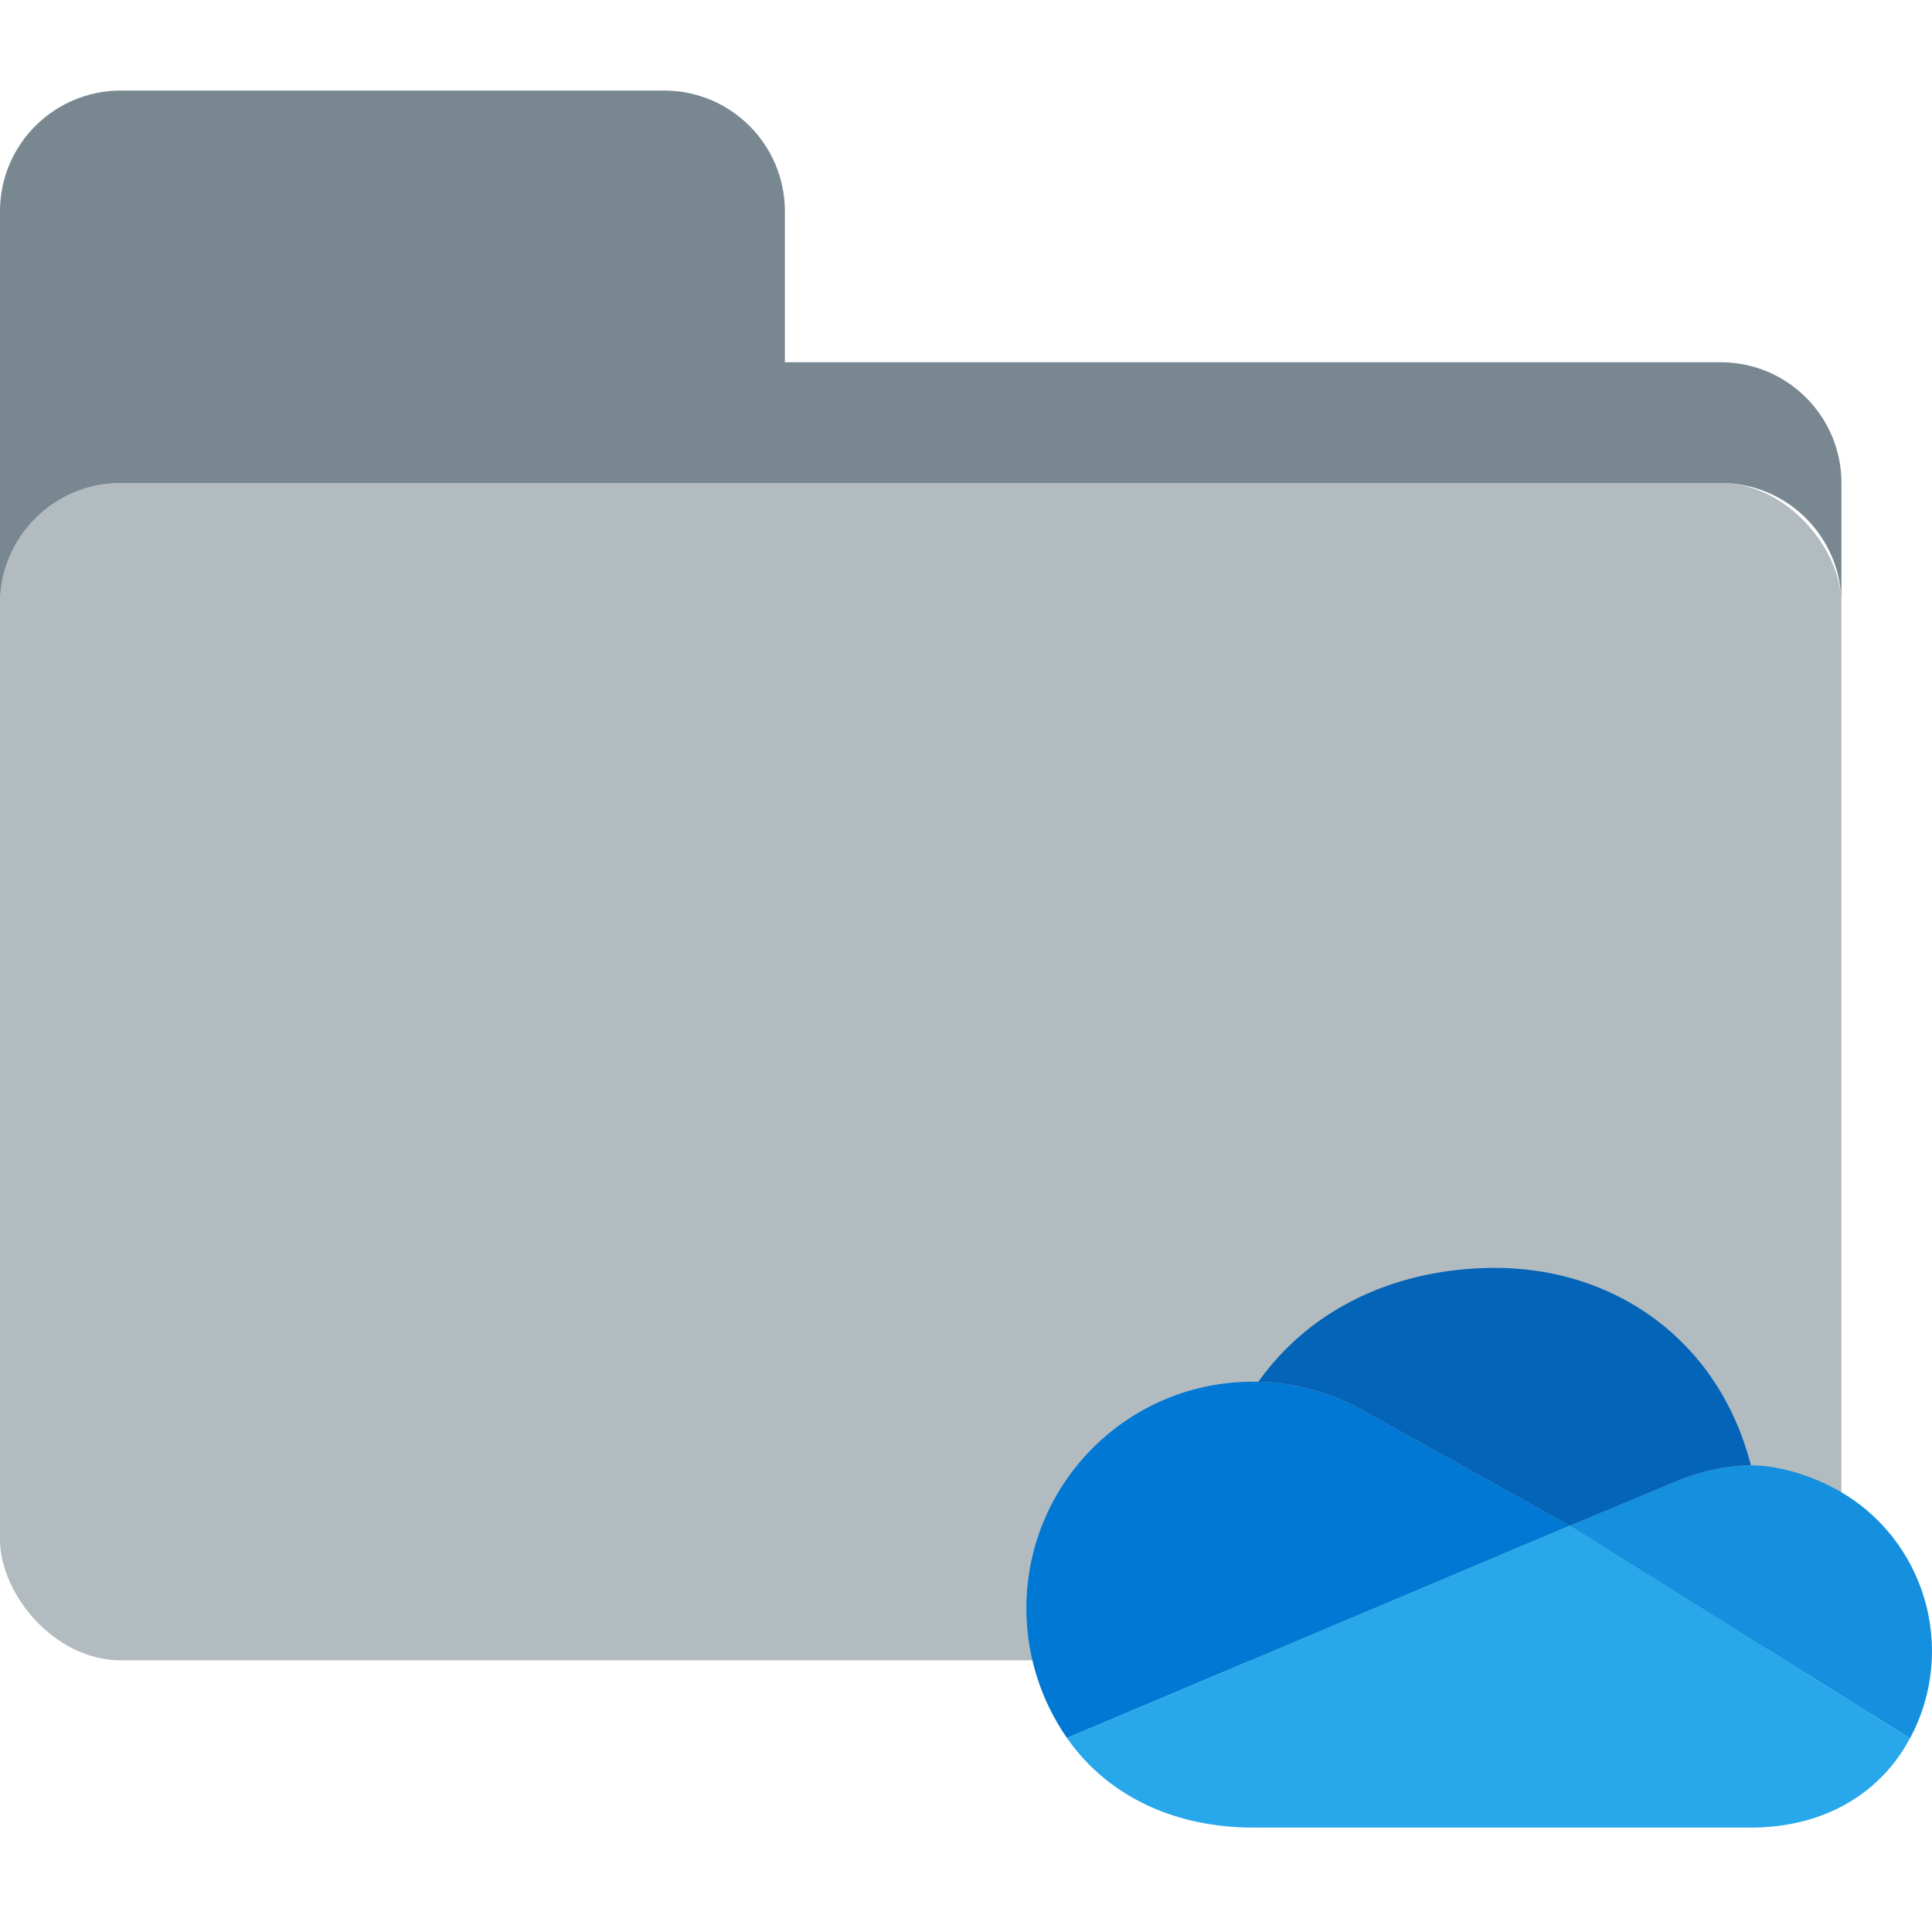 <svg width="64" height="64" viewBox="0 0 64 64" fill="none" xmlns="http://www.w3.org/2000/svg">
<g clip-path="url(#clip0)">
<rect y="16" width="61" height="39" rx="4" fill="#B2BBC0"/>
<path d="M45.44 46.888L45.439 46.889C44.256 46.155 42.892 45.767 41.5 45.769C41.468 45.769 41.436 45.771 41.404 45.772C37.264 45.823 33.949 49.226 34.001 53.373C34.019 54.877 34.488 56.341 35.347 57.575L52 50.541L45.44 46.888Z" fill="#0078D4"/>
<path d="M35.347 57.575C36.748 59.592 39.047 60.542 41.5 60.541H58C60.241 60.542 62.207 59.562 63.27 57.586L52 50.541L35.347 57.575Z" fill="#28A8EA"/>
<path d="M58 48.541C57.169 48.54 56.252 48.755 55.49 49.086L52 50.541L63.27 57.586C64.866 54.618 63.758 50.916 60.795 49.318C59.984 48.88 58.932 48.541 58 48.541Z" fill="#1490DF"/>
<path d="M49.5 42C53.491 41.991 56.939 44.396 58 48.541C57.171 48.54 56.256 48.755 55.495 49.084L55.49 49.086L52.002 50.541L52 50.541L51.999 50.541L45.44 46.888L45.439 46.889C44.309 46.188 43.012 45.802 41.685 45.771C43.485 43.242 46.396 42.007 49.5 42Z" fill="#0364B8"/>
<path d="M0 7C0 4.791 1.791 3 4 3H22C24.209 3 26 4.791 26 7V12H57C59.209 12 61 13.791 61 16V20C61 17.791 59.209 16 57 16H4C1.791 16 0 17.791 0 20V7Z" fill="#788790"/>
</g>
<defs>
<clipPath id="clip0">
<rect width="64" height="64" fill="white"/>
</clipPath>
</defs>
</svg>
